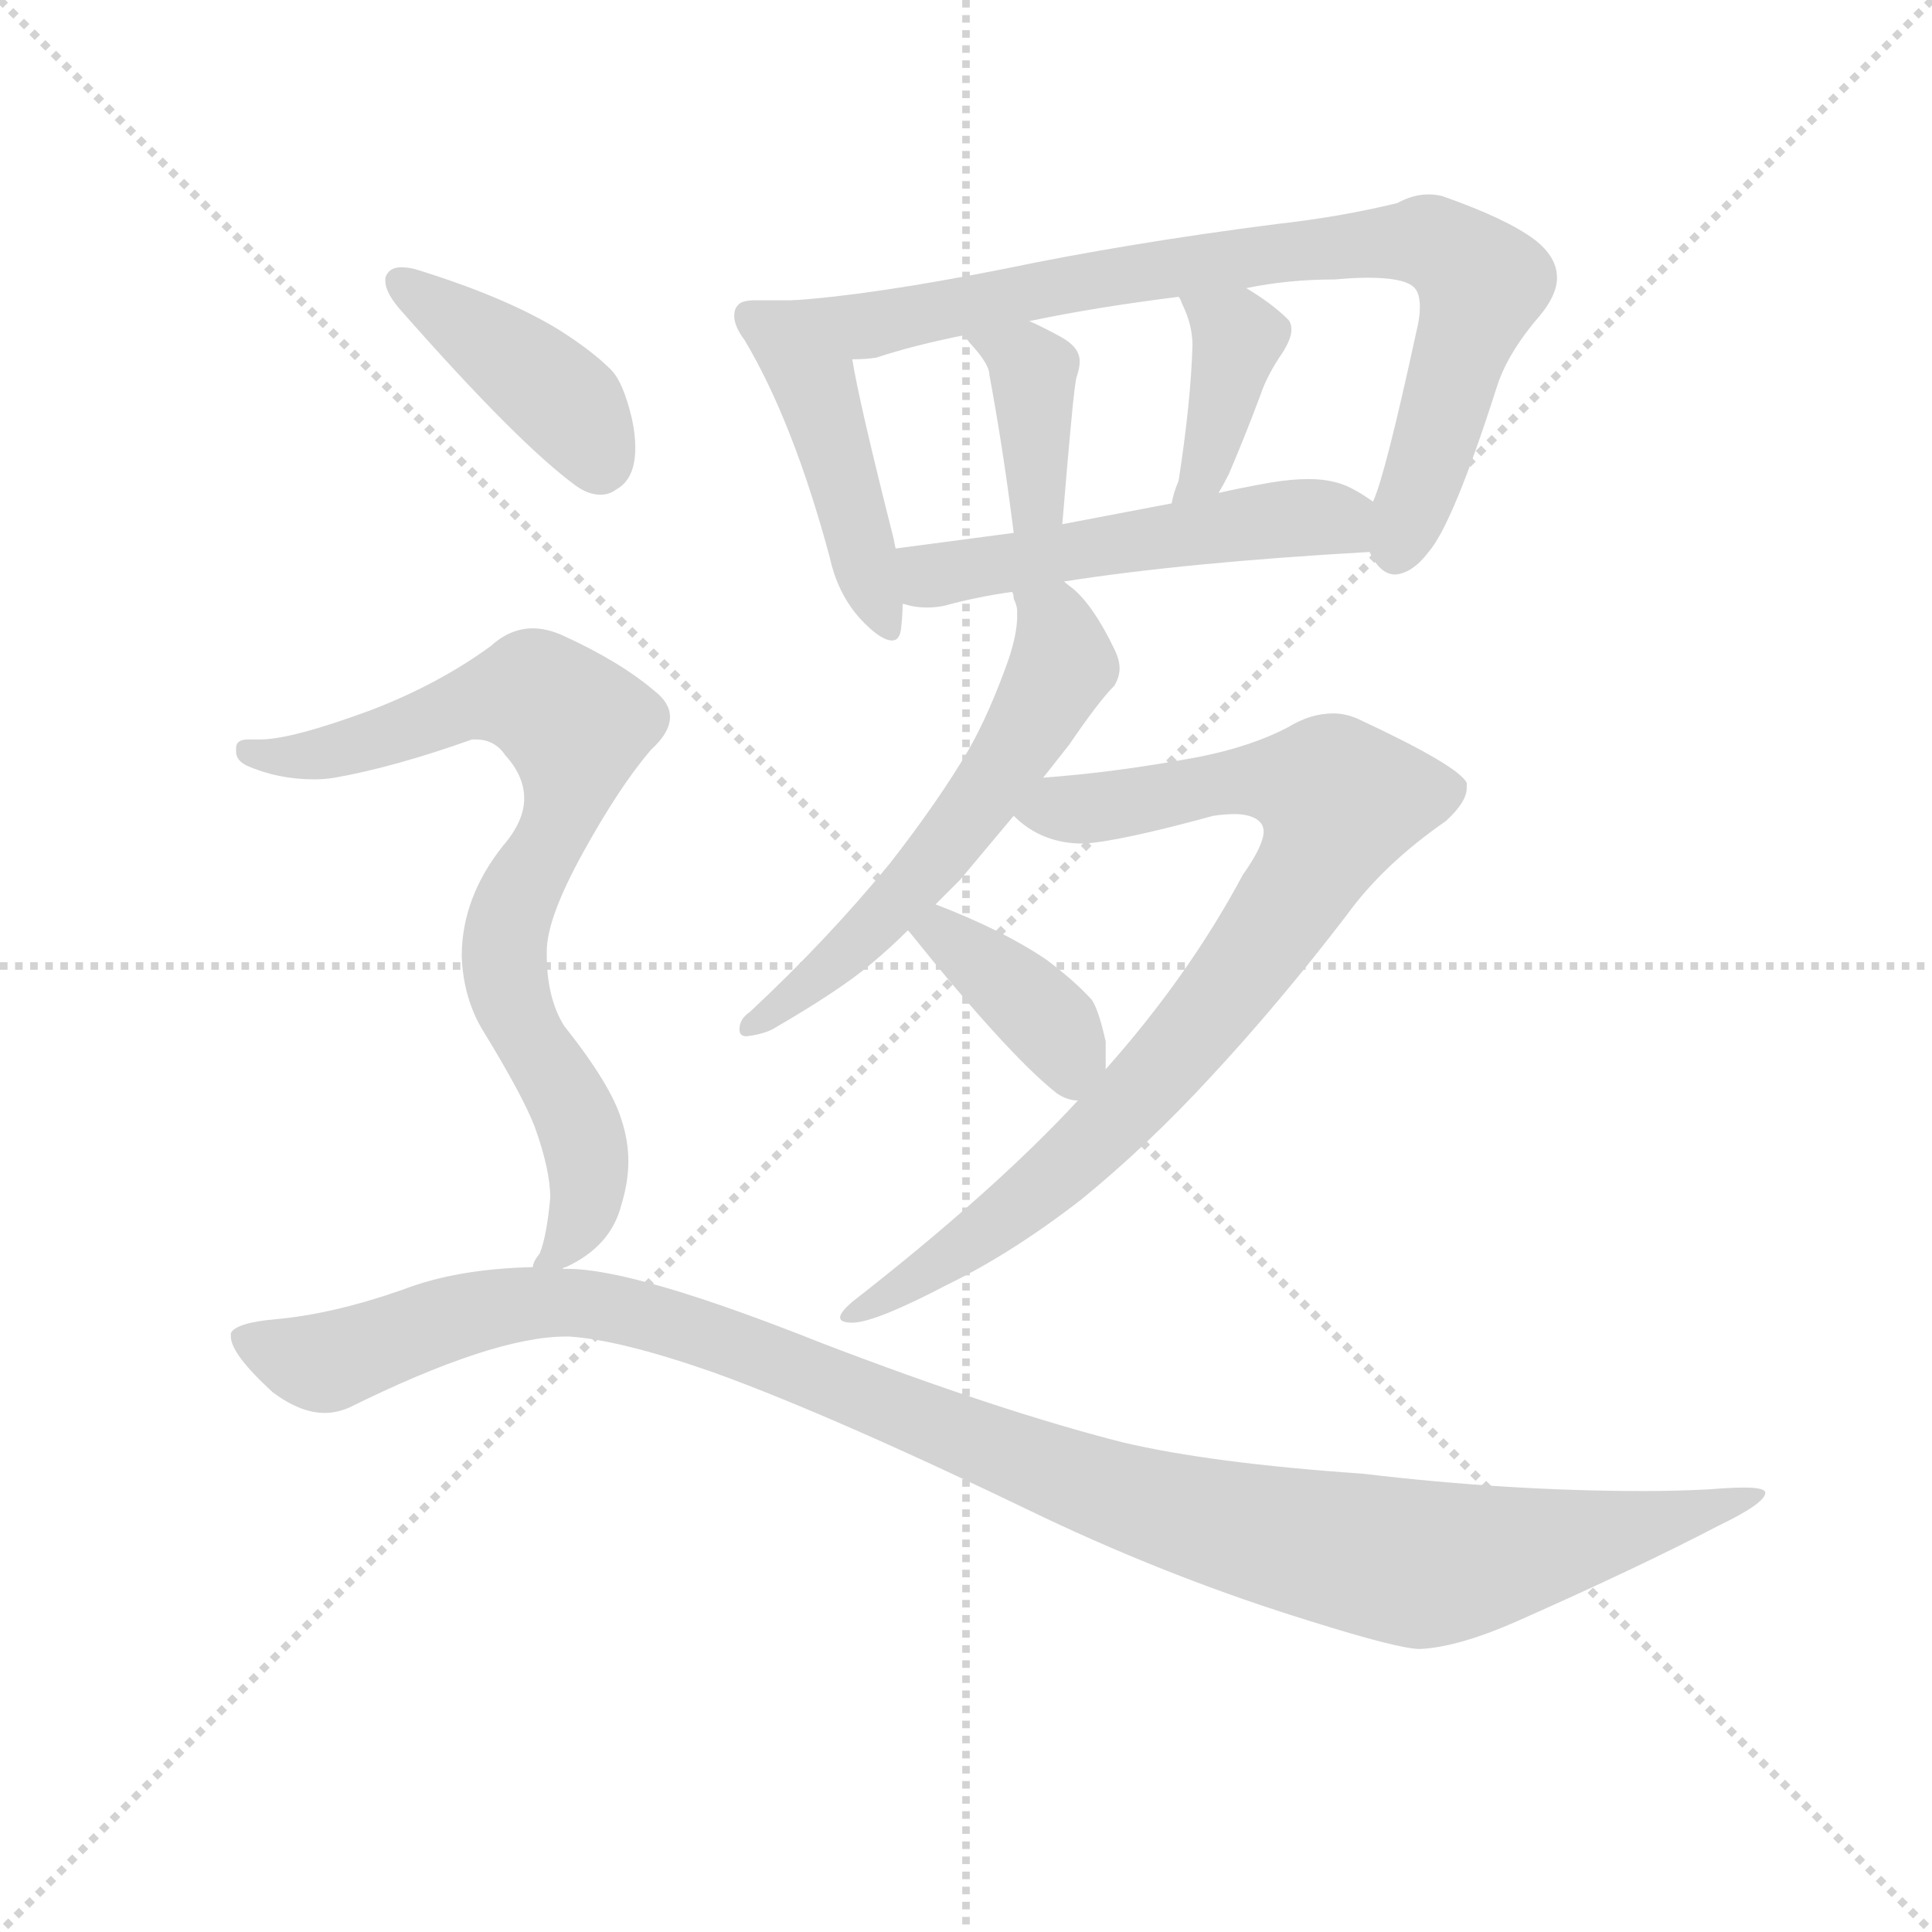 <svg version="1.1" viewBox="0 0 1024 1024" xmlns="http://www.w3.org/2000/svg">
  <g stroke="lightgray" stroke-dasharray="1,1" stroke-width="1" transform="scale(4, 4)">
    <line x1="0" y1="0" x2="256" y2="256"></line>
    <line x1="256" y1="0" x2="0" y2="256"></line>
    <line x1="128" y1="0" x2="128" y2="256"></line>
    <line x1="0" y1="128" x2="256" y2="128"></line>
  </g>
  <g transform="scale(0.92, -0.92) translate(60, -830)">
    <style type="text/css">
      
        @keyframes keyframes0 {
          from {
            stroke: blue;
            stroke-dashoffset: 459;
            stroke-width: 128;
          }
          60% {
            animation-timing-function: step-end;
            stroke: blue;
            stroke-dashoffset: 0;
            stroke-width: 128;
          }
          to {
            stroke: black;
            stroke-width: 1024;
          }
        }
        #make-me-a-hanzi-animation-0 {
          animation: keyframes0 0.624s both;
          animation-delay: 0s;
          animation-timing-function: linear;
        }
      
        @keyframes keyframes1 {
          from {
            stroke: blue;
            stroke-dashoffset: 824;
            stroke-width: 128;
          }
          73% {
            animation-timing-function: step-end;
            stroke: blue;
            stroke-dashoffset: 0;
            stroke-width: 128;
          }
          to {
            stroke: black;
            stroke-width: 1024;
          }
        }
        #make-me-a-hanzi-animation-1 {
          animation: keyframes1 0.921s both;
          animation-delay: 0.624s;
          animation-timing-function: linear;
        }
      
        @keyframes keyframes2 {
          from {
            stroke: blue;
            stroke-dashoffset: 382;
            stroke-width: 128;
          }
          55% {
            animation-timing-function: step-end;
            stroke: blue;
            stroke-dashoffset: 0;
            stroke-width: 128;
          }
          to {
            stroke: black;
            stroke-width: 1024;
          }
        }
        #make-me-a-hanzi-animation-2 {
          animation: keyframes2 0.561s both;
          animation-delay: 1.544s;
          animation-timing-function: linear;
        }
      
        @keyframes keyframes3 {
          from {
            stroke: blue;
            stroke-dashoffset: 390;
            stroke-width: 128;
          }
          56% {
            animation-timing-function: step-end;
            stroke: blue;
            stroke-dashoffset: 0;
            stroke-width: 128;
          }
          to {
            stroke: black;
            stroke-width: 1024;
          }
        }
        #make-me-a-hanzi-animation-3 {
          animation: keyframes3 0.567s both;
          animation-delay: 2.105s;
          animation-timing-function: linear;
        }
      
        @keyframes keyframes4 {
          from {
            stroke: blue;
            stroke-dashoffset: 526;
            stroke-width: 128;
          }
          63% {
            animation-timing-function: step-end;
            stroke: blue;
            stroke-dashoffset: 0;
            stroke-width: 128;
          }
          to {
            stroke: black;
            stroke-width: 1024;
          }
        }
        #make-me-a-hanzi-animation-4 {
          animation: keyframes4 0.678s both;
          animation-delay: 2.672s;
          animation-timing-function: linear;
        }
      
        @keyframes keyframes5 {
          from {
            stroke: blue;
            stroke-dashoffset: 581;
            stroke-width: 128;
          }
          65% {
            animation-timing-function: step-end;
            stroke: blue;
            stroke-dashoffset: 0;
            stroke-width: 128;
          }
          to {
            stroke: black;
            stroke-width: 1024;
          }
        }
        #make-me-a-hanzi-animation-5 {
          animation: keyframes5 0.723s both;
          animation-delay: 3.35s;
          animation-timing-function: linear;
        }
      
        @keyframes keyframes6 {
          from {
            stroke: blue;
            stroke-dashoffset: 855;
            stroke-width: 128;
          }
          74% {
            animation-timing-function: step-end;
            stroke: blue;
            stroke-dashoffset: 0;
            stroke-width: 128;
          }
          to {
            stroke: black;
            stroke-width: 1024;
          }
        }
        #make-me-a-hanzi-animation-6 {
          animation: keyframes6 0.946s both;
          animation-delay: 4.073s;
          animation-timing-function: linear;
        }
      
        @keyframes keyframes7 {
          from {
            stroke: blue;
            stroke-dashoffset: 390;
            stroke-width: 128;
          }
          56% {
            animation-timing-function: step-end;
            stroke: blue;
            stroke-dashoffset: 0;
            stroke-width: 128;
          }
          to {
            stroke: black;
            stroke-width: 1024;
          }
        }
        #make-me-a-hanzi-animation-7 {
          animation: keyframes7 0.567s both;
          animation-delay: 5.019s;
          animation-timing-function: linear;
        }
      
        @keyframes keyframes8 {
          from {
            stroke: blue;
            stroke-dashoffset: 415;
            stroke-width: 128;
          }
          57% {
            animation-timing-function: step-end;
            stroke: blue;
            stroke-dashoffset: 0;
            stroke-width: 128;
          }
          to {
            stroke: black;
            stroke-width: 1024;
          }
        }
        #make-me-a-hanzi-animation-8 {
          animation: keyframes8 0.588s both;
          animation-delay: 5.586s;
          animation-timing-function: linear;
        }
      
        @keyframes keyframes9 {
          from {
            stroke: blue;
            stroke-dashoffset: 794;
            stroke-width: 128;
          }
          72% {
            animation-timing-function: step-end;
            stroke: blue;
            stroke-dashoffset: 0;
            stroke-width: 128;
          }
          to {
            stroke: black;
            stroke-width: 1024;
          }
        }
        #make-me-a-hanzi-animation-9 {
          animation: keyframes9 0.896s both;
          animation-delay: 6.174s;
          animation-timing-function: linear;
        }
      
        @keyframes keyframes10 {
          from {
            stroke: blue;
            stroke-dashoffset: 1165;
            stroke-width: 128;
          }
          79% {
            animation-timing-function: step-end;
            stroke: blue;
            stroke-dashoffset: 0;
            stroke-width: 128;
          }
          to {
            stroke: black;
            stroke-width: 1024;
          }
        }
        #make-me-a-hanzi-animation-10 {
          animation: keyframes10 1.198s both;
          animation-delay: 7.07s;
          animation-timing-function: linear;
        }
      
    </style>
    
      <path d="M 397 657 L 375 657 Q 367 657 365 654 Q 363 652 363 648 Q 363 642 369 634 Q 397 587 418 509 Q 423 486 438 471 Q 448 461 454 461 Q 458 461 459 467 Q 460 475 460 482 L 456 514 Q 455 518 455 519 Q 435 598 431 623 C 426 653 425 657 397 657 Z" fill="lightgray"></path>
    
      <path d="M 729 512 Q 735 499 744 499 Q 754 500 763 512 Q 777 528 802 606 Q 808 626 827 648 Q 837 660 837 670 Q 837 682 824 692 Q 808 704 771 717 Q 767 718 763 718 Q 754 718 745 713 Q 712 705 676 701 Q 590 690 518 675 Q 442 660 397 657 C 367 654 401 619 431 623 Q 439 623 445 624 Q 466 631 496 637 L 533 645 Q 571 653 619 659 L 658 664 Q 682 669 709 669 Q 720 670 728 670 Q 748 670 754 665 Q 758 662 758 653 Q 758 647 756 639 Q 738 556 731 541 C 723 518 723 518 729 512 Z" fill="lightgray"></path>
    
      <path d="M 496 637 Q 497 634 500 631 Q 510 620 510 614 Q 518 571 524 523 C 528 493 550 498 552 528 Q 555 565 558 596 Q 559 606 560 612 Q 562 618 562 621 L 562 622 Q 562 630 551 636 Q 540 642 533 645 C 506 657 481 663 496 637 Z" fill="lightgray"></path>
    
      <path d="M 642 546 Q 645 551 648 557 Q 657 578 666 602 Q 670 614 679 627 Q 684 635 684 640 Q 684 644 682 646 Q 673 655 658 664 C 632 680 606 686 619 659 Q 620 658 621 655 Q 627 643 627 631 Q 626 598 619 553 Q 616 546 615 540 C 608 511 627 520 642 546 Z" fill="lightgray"></path>
    
      <path d="M 460 482 L 461 482 Q 467 480 474 480 Q 479 480 484 481 Q 502 486 523 489 L 553 495 Q 623 506 729 512 C 759 514 756 524 731 541 Q 724 546 718 549 Q 708 554 694 554 Q 684 554 672 552 Q 655 549 642 546 L 615 540 L 552 528 L 524 523 L 456 514 C 426 510 431 488 460 482 Z" fill="lightgray"></path>
    
      <path d="M 523 489 Q 524 488 524 485 Q 526 481 526 478 L 526 475 Q 526 465 521 450 Q 510 419 498 398 Q 481 369 453 333 Q 417 289 372 247 Q 366 243 366 237 Q 366 233 370 233 Q 379 234 385 237 Q 423 259 441 274 Q 453 284 463 294 L 479 309 L 493 323 L 524 360 L 541 382 L 556 401 Q 573 426 582 435 Q 585 440 585 445 Q 585 450 582 456 Q 570 481 558 491 Q 554 494 553 495 C 530 514 515 518 523 489 Z" fill="lightgray"></path>
    
      <path d="M 561 196 Q 513 144 431 80 Q 424 74 424 71 Q 424 68 431 68 Q 444 68 486 90 Q 523 108 563 139 Q 601 170 637 209 Q 677 252 716 303 Q 737 332 773 357 Q 785 368 785 376 L 785 379 Q 780 389 722 416 Q 715 419 708 419 Q 695 419 682 411 Q 661 400 631 394 Q 583 385 541 382 C 511 379 499 377 524 360 Q 540 344 564 344 Q 584 345 639 360 Q 646 361 651 361 Q 663 361 667 355 Q 668 353 668 351 Q 668 343 656 326 Q 625 268 577 214 L 561 196 Z" fill="lightgray"></path>
    
      <path d="M 463 294 L 464 293 Q 521 222 549 200 Q 555 196 561 196 C 577 194 577 194 577 214 L 577 230 Q 573 248 569 254 Q 559 265 543 277 Q 518 294 479 309 C 451 320 443 317 463 294 Z" fill="lightgray"></path>
    
      <path d="M 162 670 L 162 668 Q 162 661 172 650 Q 239 574 272 550 Q 279 545 286 545 Q 291 545 295 548 Q 306 554 306 572 Q 306 580 304 589 Q 299 610 292 617 Q 281 628 262 640 Q 231 659 179 675 Q 175 676 171 676 Q 164 676 162 670 Z" fill="lightgray"></path>
    
      <path d="M 212 404 L 214 404 Q 225 404 231 395 Q 242 383 242 370 Q 242 357 230 343 Q 206 313 206 279 Q 207 254 219 235 Q 241 199 248 181 Q 257 156 257 140 Q 255 118 251 108 Q 247 103 247 100 C 241 86 241 86 264 99 Q 265 100 266 100 Q 292 112 298 136 Q 302 149 302 161 Q 302 173 298 185 Q 292 205 265 239 Q 255 255 255 280 L 255 282 Q 255 301 276 339 Q 297 377 315 398 Q 326 408 326 417 Q 326 425 317 432 Q 297 449 264 464 Q 255 468 247 468 Q 234 468 223 458 Q 193 436 154 421 Q 108 404 90 404 L 83 404 Q 76 404 76 399 L 76 397 Q 76 392 82 389 Q 100 381 121 381 Q 127 381 133 382 Q 167 388 212 404 Z" fill="lightgray"></path>
    
      <path d="M 247 100 Q 203 99 172 87 Q 132 73 99 70 Q 76 68 73 62 L 73 60 Q 73 50 97 28 Q 113 16 127 16 Q 134 16 141 19 Q 224 60 266 60 L 268 60 Q 298 58 352 39 Q 421 14 541 -44 Q 617 -80 695 -104 Q 746 -120 758 -120 Q 780 -119 814 -104 Q 884 -73 930 -49 Q 957 -36 957 -30 Q 957 -27 945 -27 Q 937 -27 925 -28 Q 906 -29 887 -29 Q 809 -29 725 -19 Q 638 -13 587 -1 Q 516 17 414 56 Q 306 99 267 99 L 264 99 L 247 100 Z" fill="lightgray"></path>
    
    
      <clipPath id="make-me-a-hanzi-clip-0">
        <path d="M 397 657 L 375 657 Q 367 657 365 654 Q 363 652 363 648 Q 363 642 369 634 Q 397 587 418 509 Q 423 486 438 471 Q 448 461 454 461 Q 458 461 459 467 Q 460 475 460 482 L 456 514 Q 455 518 455 519 Q 435 598 431 623 C 426 653 425 657 397 657 Z"></path>
      </clipPath>
      <path clip-path="url(#make-me-a-hanzi-clip-0)" d="M 372 648 L 389 637 L 408 612 L 452 467" fill="none" id="make-me-a-hanzi-animation-0" stroke-dasharray="331 662" stroke-linecap="round"></path>
    
      <clipPath id="make-me-a-hanzi-clip-1">
        <path d="M 729 512 Q 735 499 744 499 Q 754 500 763 512 Q 777 528 802 606 Q 808 626 827 648 Q 837 660 837 670 Q 837 682 824 692 Q 808 704 771 717 Q 767 718 763 718 Q 754 718 745 713 Q 712 705 676 701 Q 590 690 518 675 Q 442 660 397 657 C 367 654 401 619 431 623 Q 439 623 445 624 Q 466 631 496 637 L 533 645 Q 571 653 619 659 L 658 664 Q 682 669 709 669 Q 720 670 728 670 Q 748 670 754 665 Q 758 662 758 653 Q 758 647 756 639 Q 738 556 731 541 C 723 518 723 518 729 512 Z"></path>
      </clipPath>
      <path clip-path="url(#make-me-a-hanzi-clip-1)" d="M 403 655 L 439 642 L 640 680 L 770 689 L 794 666 L 744 512" fill="none" id="make-me-a-hanzi-animation-1" stroke-dasharray="696 1392" stroke-linecap="round"></path>
    
      <clipPath id="make-me-a-hanzi-clip-2">
        <path d="M 496 637 Q 497 634 500 631 Q 510 620 510 614 Q 518 571 524 523 C 528 493 550 498 552 528 Q 555 565 558 596 Q 559 606 560 612 Q 562 618 562 621 L 562 622 Q 562 630 551 636 Q 540 642 533 645 C 506 657 481 663 496 637 Z"></path>
      </clipPath>
      <path clip-path="url(#make-me-a-hanzi-clip-2)" d="M 502 637 L 535 616 L 538 541 L 530 532" fill="none" id="make-me-a-hanzi-animation-2" stroke-dasharray="254 508" stroke-linecap="round"></path>
    
      <clipPath id="make-me-a-hanzi-clip-3">
        <path d="M 642 546 Q 645 551 648 557 Q 657 578 666 602 Q 670 614 679 627 Q 684 635 684 640 Q 684 644 682 646 Q 673 655 658 664 C 632 680 606 686 619 659 Q 620 658 621 655 Q 627 643 627 631 Q 626 598 619 553 Q 616 546 615 540 C 608 511 627 520 642 546 Z"></path>
      </clipPath>
      <path clip-path="url(#make-me-a-hanzi-clip-3)" d="M 626 660 L 653 634 L 633 556 L 621 545" fill="none" id="make-me-a-hanzi-animation-3" stroke-dasharray="262 524" stroke-linecap="round"></path>
    
      <clipPath id="make-me-a-hanzi-clip-4">
        <path d="M 460 482 L 461 482 Q 467 480 474 480 Q 479 480 484 481 Q 502 486 523 489 L 553 495 Q 623 506 729 512 C 759 514 756 524 731 541 Q 724 546 718 549 Q 708 554 694 554 Q 684 554 672 552 Q 655 549 642 546 L 615 540 L 552 528 L 524 523 L 456 514 C 426 510 431 488 460 482 Z"></path>
      </clipPath>
      <path clip-path="url(#make-me-a-hanzi-clip-4)" d="M 461 487 L 492 502 L 668 530 L 711 531 L 720 520" fill="none" id="make-me-a-hanzi-animation-4" stroke-dasharray="398 796" stroke-linecap="round"></path>
    
      <clipPath id="make-me-a-hanzi-clip-5">
        <path d="M 523 489 Q 524 488 524 485 Q 526 481 526 478 L 526 475 Q 526 465 521 450 Q 510 419 498 398 Q 481 369 453 333 Q 417 289 372 247 Q 366 243 366 237 Q 366 233 370 233 Q 379 234 385 237 Q 423 259 441 274 Q 453 284 463 294 L 479 309 L 493 323 L 524 360 L 541 382 L 556 401 Q 573 426 582 435 Q 585 440 585 445 Q 585 450 582 456 Q 570 481 558 491 Q 554 494 553 495 C 530 514 515 518 523 489 Z"></path>
      </clipPath>
      <path clip-path="url(#make-me-a-hanzi-clip-5)" d="M 531 489 L 547 473 L 552 448 L 527 401 L 447 300 L 373 240" fill="none" id="make-me-a-hanzi-animation-5" stroke-dasharray="453 906" stroke-linecap="round"></path>
    
      <clipPath id="make-me-a-hanzi-clip-6">
        <path d="M 561 196 Q 513 144 431 80 Q 424 74 424 71 Q 424 68 431 68 Q 444 68 486 90 Q 523 108 563 139 Q 601 170 637 209 Q 677 252 716 303 Q 737 332 773 357 Q 785 368 785 376 L 785 379 Q 780 389 722 416 Q 715 419 708 419 Q 695 419 682 411 Q 661 400 631 394 Q 583 385 541 382 C 511 379 499 377 524 360 Q 540 344 564 344 Q 584 345 639 360 Q 646 361 651 361 Q 663 361 667 355 Q 668 353 668 351 Q 668 343 656 326 Q 625 268 577 214 L 561 196 Z"></path>
      </clipPath>
      <path clip-path="url(#make-me-a-hanzi-clip-6)" d="M 534 361 L 673 381 L 712 369 L 704 344 L 678 303 L 595 198 L 509 121 L 472 94 L 429 74" fill="none" id="make-me-a-hanzi-animation-6" stroke-dasharray="727 1454" stroke-linecap="round"></path>
    
      <clipPath id="make-me-a-hanzi-clip-7">
        <path d="M 463 294 L 464 293 Q 521 222 549 200 Q 555 196 561 196 C 577 194 577 194 577 214 L 577 230 Q 573 248 569 254 Q 559 265 543 277 Q 518 294 479 309 C 451 320 443 317 463 294 Z"></path>
      </clipPath>
      <path clip-path="url(#make-me-a-hanzi-clip-7)" d="M 467 297 L 494 285 L 532 253 L 552 231 L 558 207" fill="none" id="make-me-a-hanzi-animation-7" stroke-dasharray="262 524" stroke-linecap="round"></path>
    
      <clipPath id="make-me-a-hanzi-clip-8">
        <path d="M 162 670 L 162 668 Q 162 661 172 650 Q 239 574 272 550 Q 279 545 286 545 Q 291 545 295 548 Q 306 554 306 572 Q 306 580 304 589 Q 299 610 292 617 Q 281 628 262 640 Q 231 659 179 675 Q 175 676 171 676 Q 164 676 162 670 Z"></path>
      </clipPath>
      <path clip-path="url(#make-me-a-hanzi-clip-8)" d="M 169 669 L 260 603 L 285 564" fill="none" id="make-me-a-hanzi-animation-8" stroke-dasharray="287 574" stroke-linecap="round"></path>
    
      <clipPath id="make-me-a-hanzi-clip-9">
        <path d="M 212 404 L 214 404 Q 225 404 231 395 Q 242 383 242 370 Q 242 357 230 343 Q 206 313 206 279 Q 207 254 219 235 Q 241 199 248 181 Q 257 156 257 140 Q 255 118 251 108 Q 247 103 247 100 C 241 86 241 86 264 99 Q 265 100 266 100 Q 292 112 298 136 Q 302 149 302 161 Q 302 173 298 185 Q 292 205 265 239 Q 255 255 255 280 L 255 282 Q 255 301 276 339 Q 297 377 315 398 Q 326 408 326 417 Q 326 425 317 432 Q 297 449 264 464 Q 255 468 247 468 Q 234 468 223 458 Q 193 436 154 421 Q 108 404 90 404 L 83 404 Q 76 404 76 399 L 76 397 Q 76 392 82 389 Q 100 381 121 381 Q 127 381 133 382 Q 167 388 212 404 Z"></path>
      </clipPath>
      <path clip-path="url(#make-me-a-hanzi-clip-9)" d="M 82 398 L 126 395 L 233 430 L 248 430 L 271 412 L 262 357 L 238 314 L 230 281 L 232 262 L 270 191 L 279 157 L 272 123 L 251 103" fill="none" id="make-me-a-hanzi-animation-9" stroke-dasharray="666 1332" stroke-linecap="round"></path>
    
      <clipPath id="make-me-a-hanzi-clip-10">
        <path d="M 247 100 Q 203 99 172 87 Q 132 73 99 70 Q 76 68 73 62 L 73 60 Q 73 50 97 28 Q 113 16 127 16 Q 134 16 141 19 Q 224 60 266 60 L 268 60 Q 298 58 352 39 Q 421 14 541 -44 Q 617 -80 695 -104 Q 746 -120 758 -120 Q 780 -119 814 -104 Q 884 -73 930 -49 Q 957 -36 957 -30 Q 957 -27 945 -27 Q 937 -27 925 -28 Q 906 -29 887 -29 Q 809 -29 725 -19 Q 638 -13 587 -1 Q 516 17 414 56 Q 306 99 267 99 L 264 99 L 247 100 Z"></path>
      </clipPath>
      <path clip-path="url(#make-me-a-hanzi-clip-10)" d="M 79 61 L 128 45 L 210 74 L 278 79 L 359 58 L 602 -37 L 748 -70 L 868 -53 L 951 -29" fill="none" id="make-me-a-hanzi-animation-10" stroke-dasharray="1037 2074" stroke-linecap="round"></path>
    
  </g>
</svg>